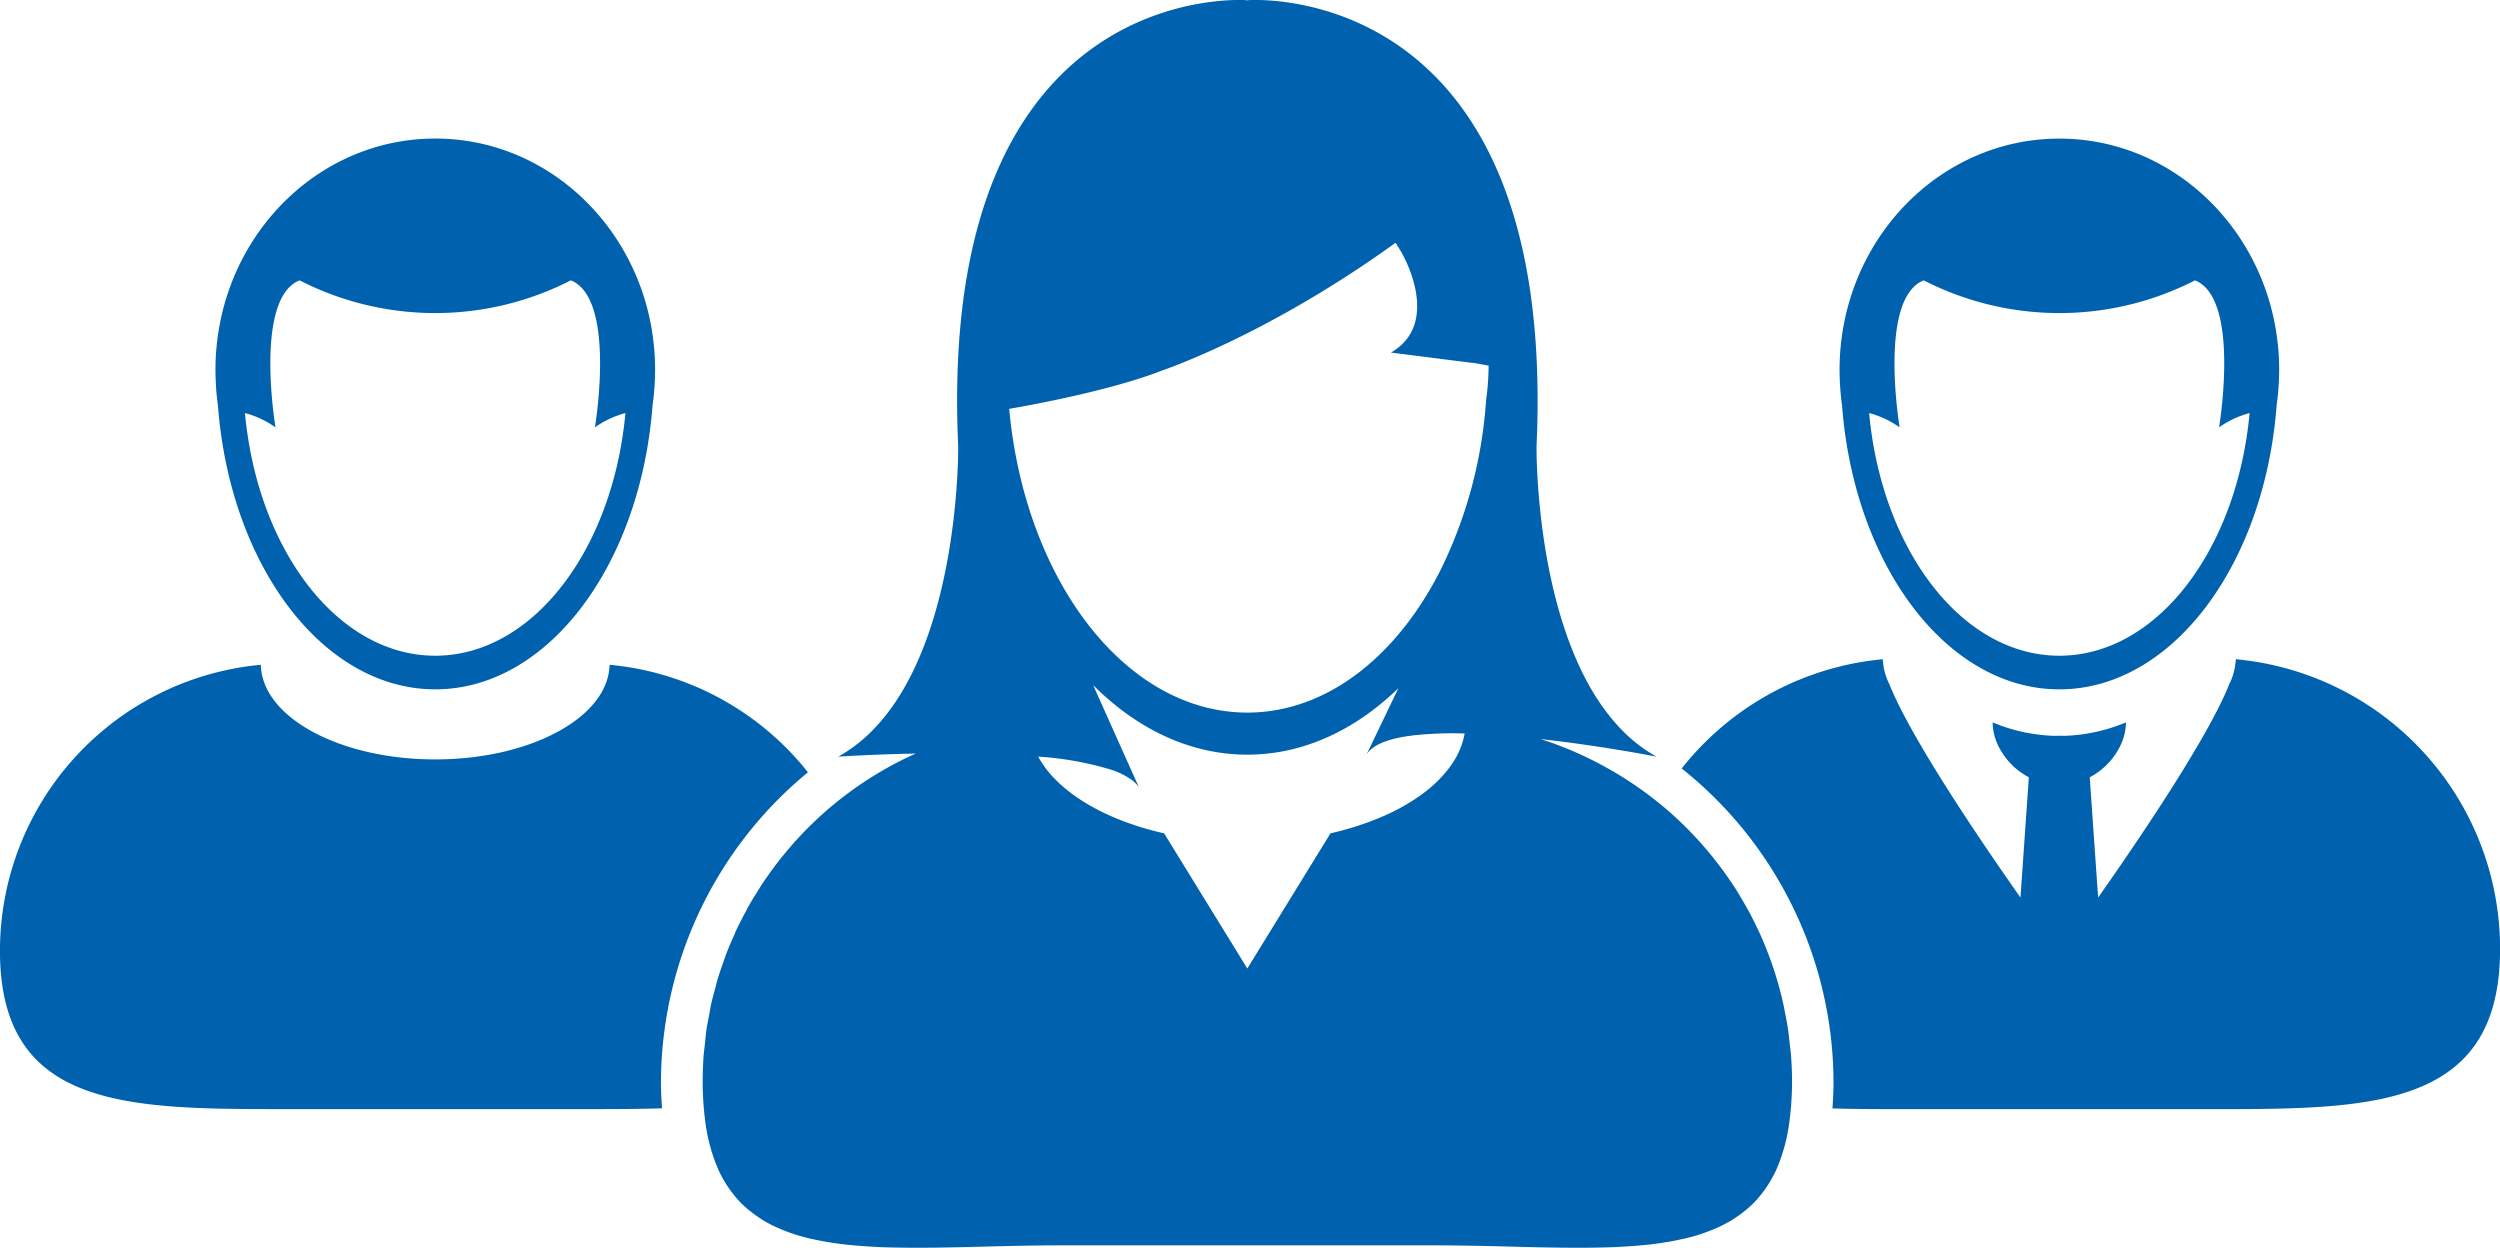 <svg xmlns="http://www.w3.org/2000/svg" width="274.074" height="136.789" viewBox="0 0 274.074 136.789">
  <g id="Group_35" data-name="Group 35" transform="translate(-375.102 -102.127)">
    <path id="Path_32" data-name="Path 32" d="M469.676,142.255c-2.947.255-5.2.909-5.992,2.205l3.5-7.293c-4.748,4.605-10.441,7.293-16.566,7.293-6.271,0-12.09-2.818-16.9-7.622l4.739,10.569.283.632a3.346,3.346,0,0,0-.924-.9,8.229,8.229,0,0,0-2.064-1.011,35.158,35.158,0,0,0-8.061-1.452,11.383,11.383,0,0,0,2.095,2.709c2.623,2.549,6.743,4.57,11.712,5.7l9.121,14.817,9.117-14.817a.935.935,0,0,1,.1-.026q1.048-.24,2.047-.539c.147-.045.3-.084.441-.134.671-.2,1.318-.428,1.945-.669.117-.043.225-.089.34-.134.632-.251,1.251-.515,1.837-.8l.041-.019c.608-.3,1.184-.615,1.736-.944.076-.052.156-.1.227-.141.541-.331,1.058-.679,1.536-1.041.032-.028.063-.054.1-.08a14.033,14.033,0,0,0,2.5-2.435c.028-.037.058-.071.082-.108a10.712,10.712,0,0,0,.881-1.34,8.234,8.234,0,0,0,.892-2.538A43.169,43.169,0,0,0,469.676,142.255Z" transform="translate(61.218 40.405)" fill="none"/>
    <path id="Path_33" data-name="Path 33" d="M490.646,157.481c10.662,0,19.472-11.578,20.855-26.6a10.181,10.181,0,0,0-3.346,1.565s2.385-14.133-2.64-16.116a32.617,32.617,0,0,1-29.736,0c-5.025,1.982-2.642,16.12-2.642,16.12a10.121,10.121,0,0,0-3.343-1.567C471.176,145.9,479.981,157.481,490.646,157.481Z" transform="translate(110.223 16.533)" fill="none"/>
    <path id="Path_34" data-name="Path 34" d="M408.368,157.481c10.662,0,19.472-11.582,20.855-26.6a10.134,10.134,0,0,0-3.343,1.565s2.38-14.133-2.647-16.116a32.6,32.6,0,0,1-29.729,0c-5.027,1.982-2.642,16.12-2.642,16.12a10.1,10.1,0,0,0-3.348-1.569C388.9,145.9,397.7,157.481,408.368,157.481Z" transform="translate(14.447 16.533)" fill="none"/>
    <path id="Path_35" data-name="Path 35" d="M477,127.6l-8.914-1.134c4.891-2.822,2.3-9,1.1-11.067-.357-.612-.6-.967-.6-.967-.069.052-.141.1-.208.149-13.919,10.024-25.321,13.83-25.321,13.83-6.289,2.482-16.825,4.226-16.825,4.226,1.729,18.8,12.755,33.3,26.1,33.3,8.756,0,16.505-6.241,21.3-15.836a49.761,49.761,0,0,0,4.884-18.39,28.7,28.7,0,0,0,.292-3.807l-1.629-.3Z" transform="translate(59.513 14.319)" fill="none"/>
    <path id="Path_36" data-name="Path 36" d="M468.563,138.366c.019.229.041.454.058.68,1.519,17.2,11.584,30.48,23.767,30.48s22.246-13.283,23.767-30.48c.02-.225.039-.45.056-.68.11-.747.184-1.5.225-2.266.03-.524.052-1.05.052-1.584a26.573,26.573,0,0,0-.277-3.848c-1.757-12.186-11.755-21.519-23.819-21.519s-22.06,9.331-23.824,21.519a26.843,26.843,0,0,0-.275,3.848c0,.535.022,1.06.05,1.584C468.388,136.868,468.457,137.619,468.563,138.366Zm8.959-13.677a32.617,32.617,0,0,0,29.736,0c5.025,1.982,2.64,16.116,2.64,16.116a10.181,10.181,0,0,1,3.346-1.565c-1.383,15.023-10.193,26.6-20.855,26.6s-19.47-11.578-20.853-26.6a10.154,10.154,0,0,1,3.343,1.565S472.5,126.671,477.522,124.689Z" transform="translate(108.479 8.174)" fill="#0061ae"/>
    <path id="Path_37" data-name="Path 37" d="M522.563,135.7c-.054-.009-.113-.013-.167-.022-.446-.061-.889-.113-1.342-.156a1.307,1.307,0,0,1-.015.139c0,.134-.03.262-.046.4a6.525,6.525,0,0,1-.651,2.168c-2.344,5.9-9.924,17.076-14.391,23.421l-.92-13.183a7.716,7.716,0,0,0,3.142-3.058,6.1,6.1,0,0,0,.831-2.96,19.091,19.091,0,0,1-6.73,1.474c-.193,0-.387-.007-.578-.015-.193.009-.387.015-.582.015a19.091,19.091,0,0,1-6.73-1.474,6.126,6.126,0,0,0,.831,2.96,7.716,7.716,0,0,0,3.142,3.058l-.92,13.183c-4.464-6.345-12.043-17.524-14.384-23.421a6.435,6.435,0,0,1-.658-2.168c-.015-.134-.037-.262-.045-.4,0-.043-.013-.089-.017-.139-.45.043-.9.1-1.335.156-.058.009-.113.013-.169.022A31.83,31.83,0,0,0,460.3,147.5a44.113,44.113,0,0,1,16.643,34.365c0,1.021-.05,1.974-.119,2.906,2.694.076,5.525.078,8.451.078h32.843c17.617,0,31.9.043,31.9-17.57A31.889,31.889,0,0,0,522.563,135.7Z" transform="translate(99.167 38.874)" fill="#0061ae"/>
    <path id="Path_38" data-name="Path 38" d="M463.676,147.59a31.44,31.44,0,0,0-21.746-11.785c-.128,5.743-8.637,10.374-19.117,10.374s-18.992-4.631-19.115-10.374a31.5,31.5,0,0,0-28.6,31.361c0,17.4,14.1,17.351,31.493,17.351h32.437c3,0,5.9,0,8.654-.089-.069-.926-.119-1.878-.119-2.893A44.159,44.159,0,0,1,463.676,147.59Z" transform="translate(0 39.202)" fill="#0061ae"/>
    <path id="Path_39" data-name="Path 39" d="M386.284,138.369c.019.229.037.454.058.68,1.519,17.2,11.582,30.48,23.77,30.48s22.244-13.283,23.768-30.48c.022-.225.039-.45.058-.68.108-.747.18-1.5.225-2.268.03-.524.052-1.052.052-1.584a27.186,27.186,0,0,0-.275-3.85c-1.759-12.183-11.755-21.521-23.824-21.521s-22.062,9.333-23.822,21.521a26.537,26.537,0,0,0-.277,3.85c0,.532.019,1.056.052,1.584A22.426,22.426,0,0,0,386.284,138.369Zm8.959-13.677a32.6,32.6,0,0,0,29.729,0c5.027,1.982,2.647,16.116,2.647,16.116a10.194,10.194,0,0,1,3.343-1.565c-1.383,15.023-10.19,26.6-20.855,26.6s-19.472-11.582-20.855-26.6a10.1,10.1,0,0,1,3.348,1.569S390.216,126.675,395.243,124.692Z" transform="translate(12.706 8.17)" fill="#0061ae"/>
    <path id="Path_40" data-name="Path 40" d="M529.875,216.578c-.069-.667-.143-1.333-.247-1.987-.065-.422-.151-.827-.232-1.244-.106-.573-.219-1.145-.353-1.71-.1-.446-.223-.887-.344-1.331q-.211-.769-.448-1.526c-.149-.461-.307-.924-.47-1.381s-.34-.911-.519-1.361c-.193-.478-.394-.954-.6-1.424-.18-.4-.372-.788-.563-1.182-.247-.5-.493-1-.76-1.489-.171-.314-.353-.615-.532-.926-.316-.547-.634-1.088-.974-1.619-.087-.138-.184-.266-.273-.4a39.846,39.846,0,0,0-6.931-7.916l-.009-.007c-.658-.576-1.337-1.123-2.034-1.653-.048-.041-.093-.076-.143-.113-.688-.519-1.389-1.008-2.108-1.484-.056-.037-.112-.071-.171-.113-.727-.472-1.469-.926-2.229-1.346a1.265,1.265,0,0,0-.117-.063,39.2,39.2,0,0,0-7.256-3.153c6.765.755,12.7,1.926,12.7,1.926a16.483,16.483,0,0,1-4.023-3.162c-9.39-9.9-9.124-30.889-9.124-30.889,2.357-51.573-31.677-48.877-31.677-48.877l-.026.08-.024-.08s-34.036-2.694-31.677,48.877c0,0,.266,20.943-9.089,30.853a16.7,16.7,0,0,1-4.058,3.2s3.631-.247,8.489-.34a39.489,39.489,0,0,0-13.739,10.227l-.022.028c-.584.677-1.153,1.376-1.692,2.095-.03.039-.058.078-.087.121-.513.69-1.011,1.4-1.48,2.114-.054.084-.106.18-.158.264-.437.686-.859,1.374-1.255,2.088-.076.141-.145.288-.221.431-.359.667-.71,1.34-1.03,2.028-.1.2-.177.418-.268.621-.284.641-.565,1.279-.816,1.937-.1.277-.193.56-.292.837-.21.6-.429,1.2-.615,1.811-.106.357-.193.723-.286,1.08-.149.55-.31,1.1-.437,1.66-.1.444-.171.9-.253,1.355-.091.487-.195.965-.271,1.461-.084.573-.134,1.16-.195,1.742-.039.383-.1.762-.128,1.145q-.11,1.467-.11,2.958c0,.894.041,1.729.1,2.543.015.206.032.413.052.615.069.734.158,1.45.273,2.116.011.05.013.1.022.149.132.705.3,1.363.478,2,.05.162.1.316.147.472a15.333,15.333,0,0,0,.591,1.575c.026.063.052.134.078.2a14.038,14.038,0,0,0,.827,1.517c.071.119.151.234.232.351a11.88,11.88,0,0,0,.861,1.132c.054.065.106.134.16.195a10.985,10.985,0,0,0,1.143,1.1c.1.084.2.167.312.247a12.2,12.2,0,0,0,1.093.781c.084.058.171.117.255.171a14.829,14.829,0,0,0,1.426.749c.123.058.253.11.381.164.415.184.842.348,1.288.5.125.043.242.087.368.128.539.175,1.093.32,1.662.457.154.037.309.067.463.1.467.1.946.195,1.435.277.169.03.329.061.5.082.6.091,1.221.173,1.855.238.188.022.383.037.576.054.493.045,1,.082,1.5.117.225.011.446.026.671.039.647.037,1.3.061,1.982.076.247.007.5.009.755.015.48.006.965.013,1.458.015.279,0,.56,0,.844,0,.98,0,1.978-.013,3-.032.411-.007.822-.013,1.236-.022.651-.015,1.314-.03,1.98-.05,3.017-.074,6.17-.158,9.416-.158h40.593c3.242,0,6.393.082,9.411.158.675.019,1.346.035,2.008.05.409.009.811.015,1.214.022,1.017.019,2.019.032,3,.032.288,0,.567,0,.842,0,.493,0,.976-.009,1.458-.015.253-.007.509-.009.757-.015.673-.017,1.329-.043,1.974-.076.232-.013.457-.028.688-.043.5-.03,1-.067,1.482-.113.195-.017.4-.032.591-.054.628-.065,1.244-.143,1.839-.236.18-.026.351-.061.528-.087.478-.08.944-.171,1.4-.273.164-.037.327-.067.487-.106.567-.134,1.112-.284,1.645-.45.138-.045.268-.091.4-.141.426-.145.84-.309,1.244-.48.139-.061.279-.117.411-.18a15.432,15.432,0,0,0,1.4-.738c.1-.061.193-.126.286-.188.366-.234.721-.491,1.065-.76.108-.087.219-.173.325-.264a11.191,11.191,0,0,0,1.13-1.091c.065-.067.119-.145.18-.216a10.974,10.974,0,0,0,.842-1.108c.078-.119.164-.24.24-.366a13.669,13.669,0,0,0,.822-1.506c.032-.067.061-.147.089-.216a13.684,13.684,0,0,0,.578-1.554c.054-.158.1-.316.151-.48a19.77,19.77,0,0,0,.476-1.993c.013-.052.015-.106.024-.16.119-.664.2-1.374.275-2.106.022-.2.039-.411.054-.621.058-.809.1-1.645.1-2.538,0-1.047-.048-2.084-.128-3.11C529.964,217.279,529.908,216.929,529.875,216.578Zm-36.537-31.5a10.716,10.716,0,0,1-.881,1.34c-.026.037-.056.069-.082.106a14.19,14.19,0,0,1-2.5,2.437c-.035.026-.065.054-.1.078-.478.364-1,.708-1.536,1.043-.074.045-.151.087-.227.139-.554.327-1.127.647-1.736.946l-.041.017c-.586.286-1.205.552-1.839.8-.113.045-.221.091-.338.134q-.941.36-1.945.671c-.147.048-.3.089-.441.134-.667.195-1.346.377-2.047.539-.032.007-.063.015-.1.024l-9.117,14.819-9.121-14.819c-4.966-1.123-9.089-3.146-11.712-5.7a11.3,11.3,0,0,1-2.095-2.709,35,35,0,0,1,8.061,1.452,8.266,8.266,0,0,1,2.065,1.011,3.4,3.4,0,0,1,.922.9l-.284-.63-4.737-10.571c4.811,4.806,10.628,7.622,16.9,7.622,6.122,0,11.818-2.688,16.566-7.293l-3.5,7.293c.788-1.3,3.045-1.948,5.992-2.2a42.186,42.186,0,0,1,4.77-.123A8.5,8.5,0,0,1,493.338,185.079Zm3.244-39.056a49.677,49.677,0,0,1-4.886,18.39c-4.787,9.6-12.538,15.836-21.294,15.836-13.341,0-24.367-14.5-26.1-33.3,0,0,10.532-1.744,16.825-4.226,0,0,11.4-3.809,25.321-13.83.067-.05.136-.1.208-.149,0,0,.245.359.6.967,1.205,2.071,3.8,8.245-1.1,11.067l8.914,1.134h.162l1.63.3A28.676,28.676,0,0,1,496.582,146.022Z" transform="translate(41.437 0)" fill="#0061ae"/>
  </g>
</svg>
